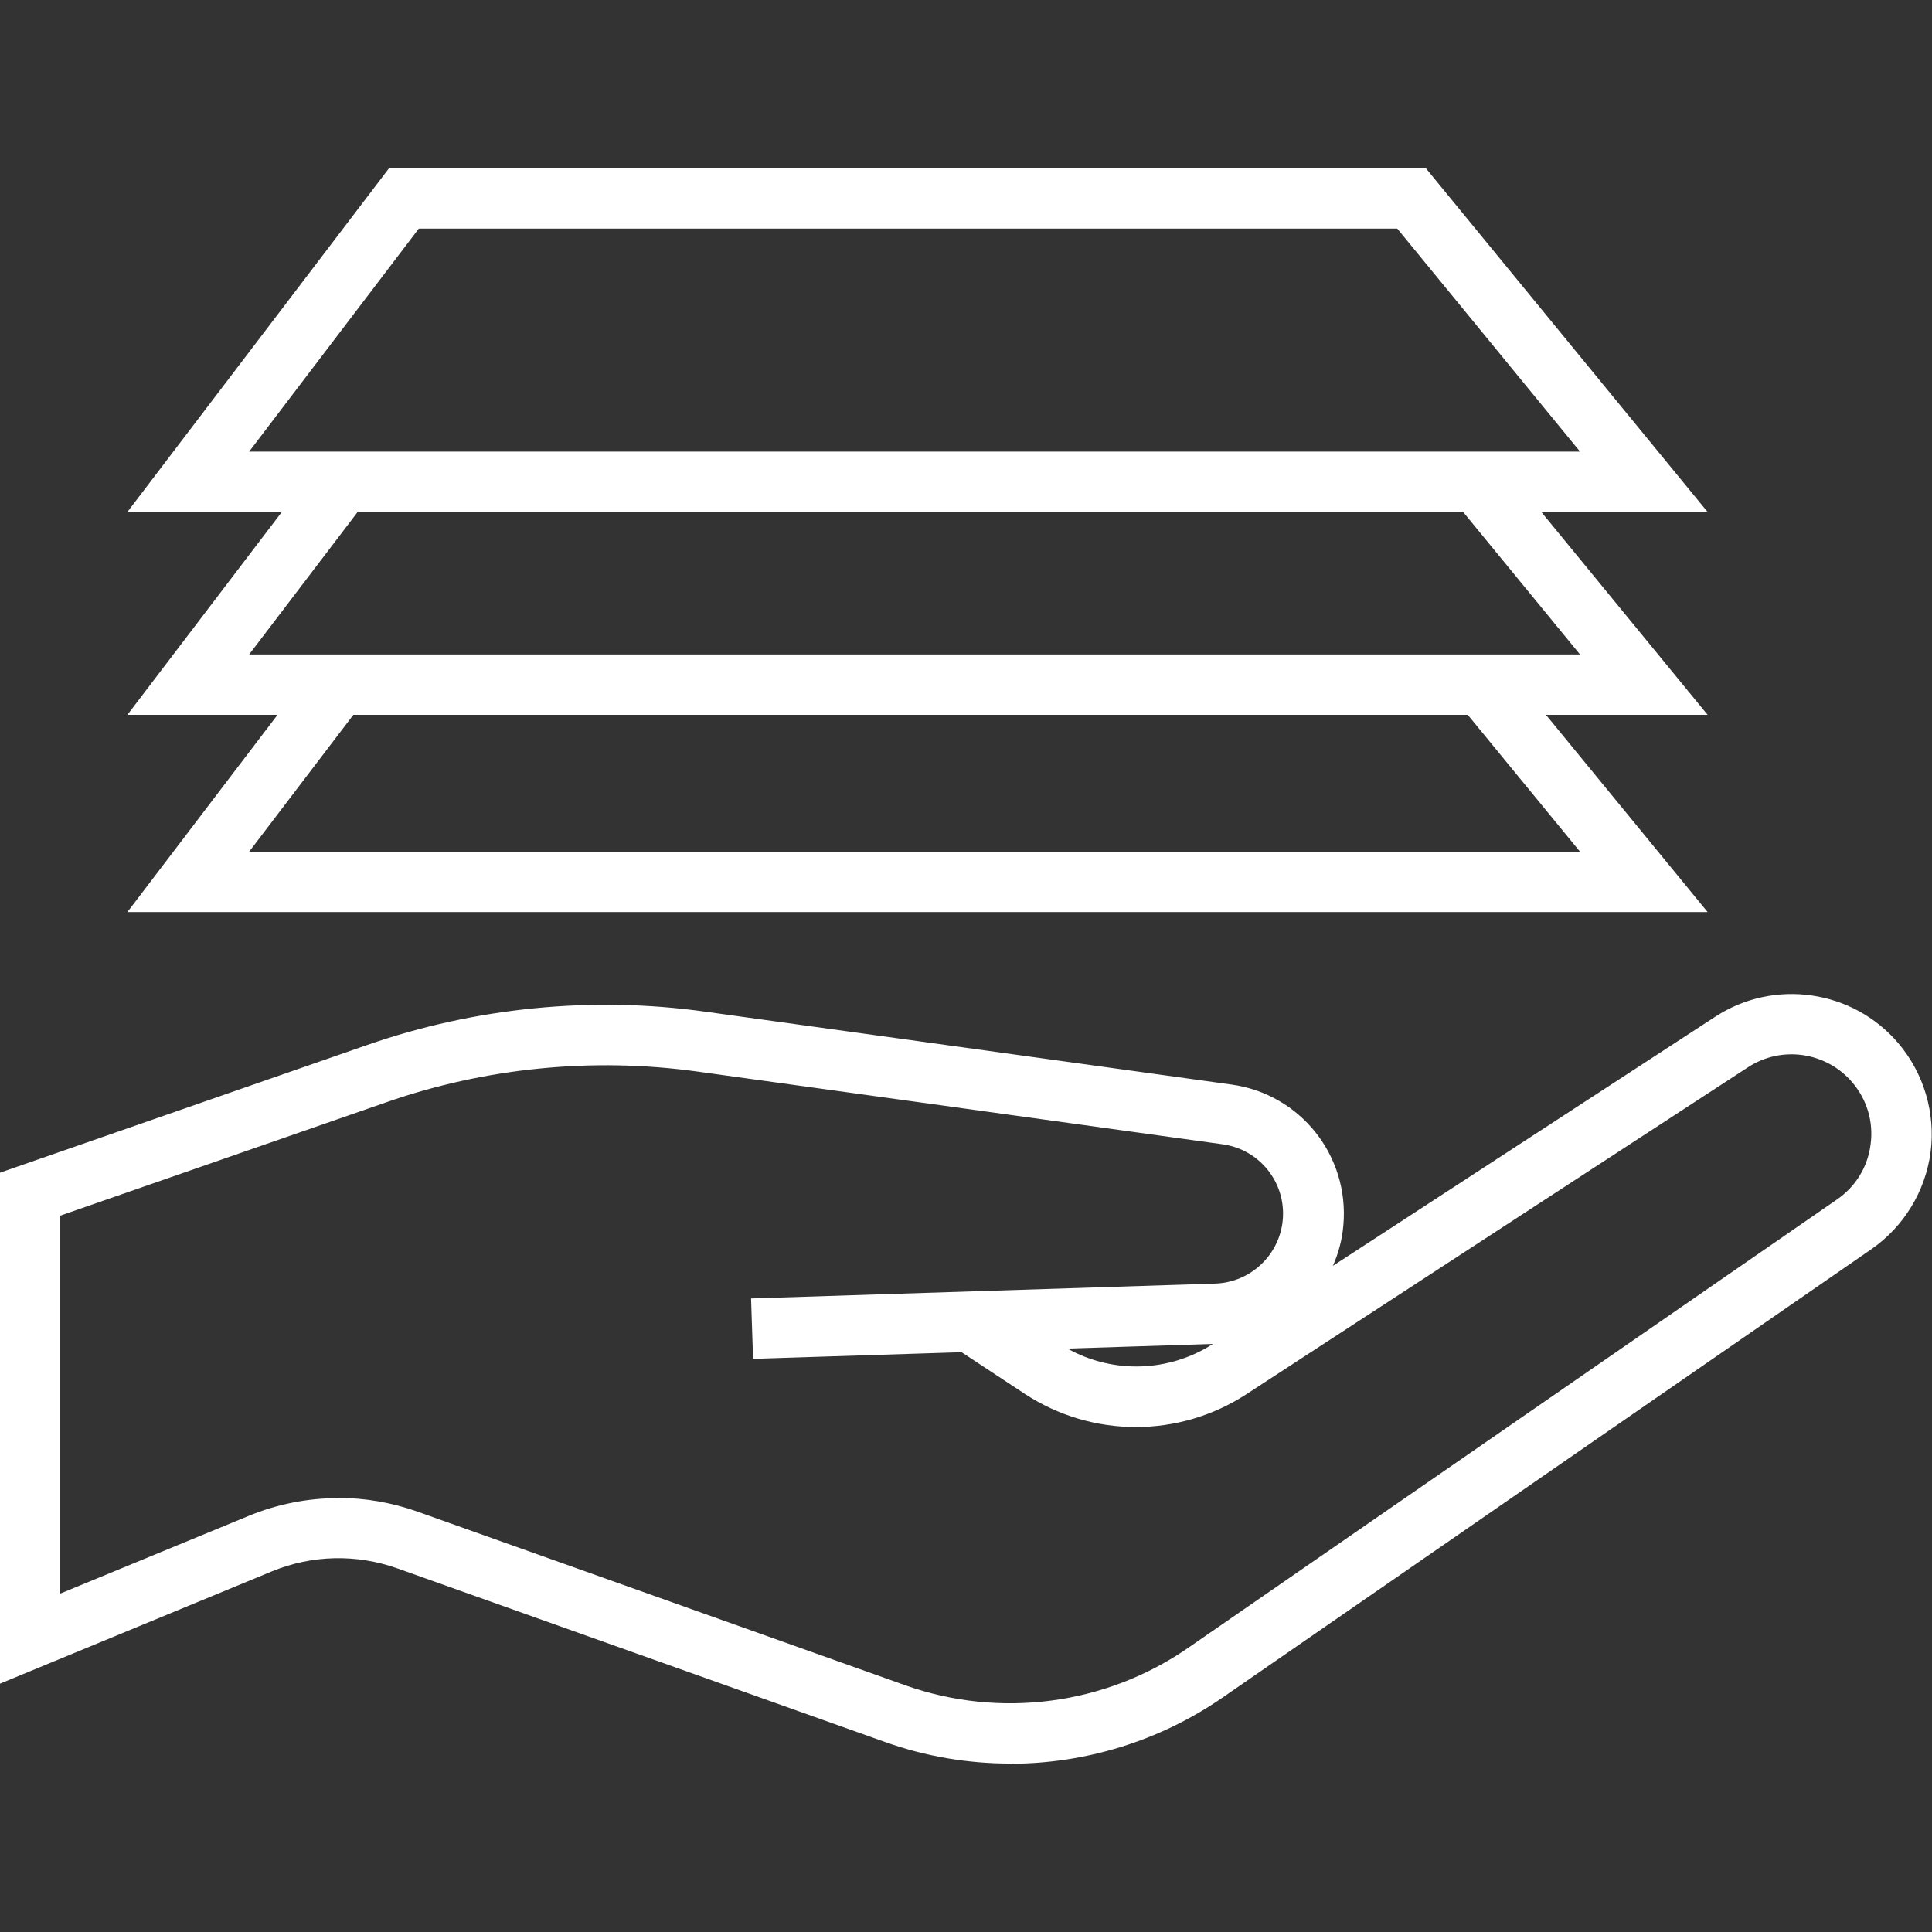 <?xml version="1.0" encoding="UTF-8"?>
<svg id="Layer_1" data-name="Layer 1" xmlns="http://www.w3.org/2000/svg" viewBox="0 0 96 96">
  <rect x="0" y="0" width="96" height="96" fill="#333333" stroke="none"/>
  <defs>
    <style>
      .cls-1 {
        fill: #fff;
      }
    </style>
  </defs>
  <path class="cls-1" d="M50.19,87.63c-2.09,0-4.19-.35-6.21-1.07l-24.24-8.63c-2.03-.72-4.24-.67-6.23.15L0,83.66v-25.39l18.23-6.34c5.37-1.87,11.18-2.45,16.82-1.66l26.14,3.62c3.43.47,5.87,3.55,5.56,7-.06.71-.24,1.38-.52,2.01l19-12.38c2.93-1.91,6.84-1.34,9.1,1.32,1.27,1.5,1.85,3.47,1.6,5.41-.26,1.95-1.33,3.7-2.94,4.82l-32.24,22.28c-3.14,2.17-6.84,3.29-10.56,3.29ZM16.82,74.43c1.32,0,2.65.23,3.92.68l24.24,8.63c4.7,1.67,9.96.98,14.06-1.86l32.24-22.28c.93-.64,1.53-1.62,1.67-2.74.15-1.12-.18-2.22-.91-3.08-1.29-1.51-3.51-1.84-5.18-.75l-24.93,16.25c-3.35,2.18-7.67,2.17-11.01-.02l-3.14-2.07-10.36.33-.1-3,23.07-.74c1.75-.06,3.19-1.42,3.35-3.16.17-1.85-1.14-3.5-2.98-3.76l-26.14-3.62c-5.16-.71-10.5-.19-15.42,1.53l-16.22,5.64v18.78l9.36-3.86c1.43-.59,2.94-.89,4.46-.89ZM53.04,67.01c2.26,1.26,5.04,1.18,7.23-.23l-7.23.23Z"/>
  <path class="cls-1" d="M84.85,25.44H6.33l13-17.08h51.52l14,17.08ZM12.38,22.44h66.13l-9.08-11.08H20.81l-8.43,11.08Z"/>
  <polygon class="cls-1" points="84.85 35.52 6.33 35.52 15.83 23.04 18.22 24.85 12.38 32.52 78.51 32.52 72.26 24.9 74.58 22.99 84.85 35.52"/>
  <polygon class="cls-1" points="84.85 45.32 6.33 45.32 15.83 32.84 18.22 34.65 12.38 42.32 78.51 42.32 72.26 34.7 74.58 32.79 84.85 45.32"/>
</svg>